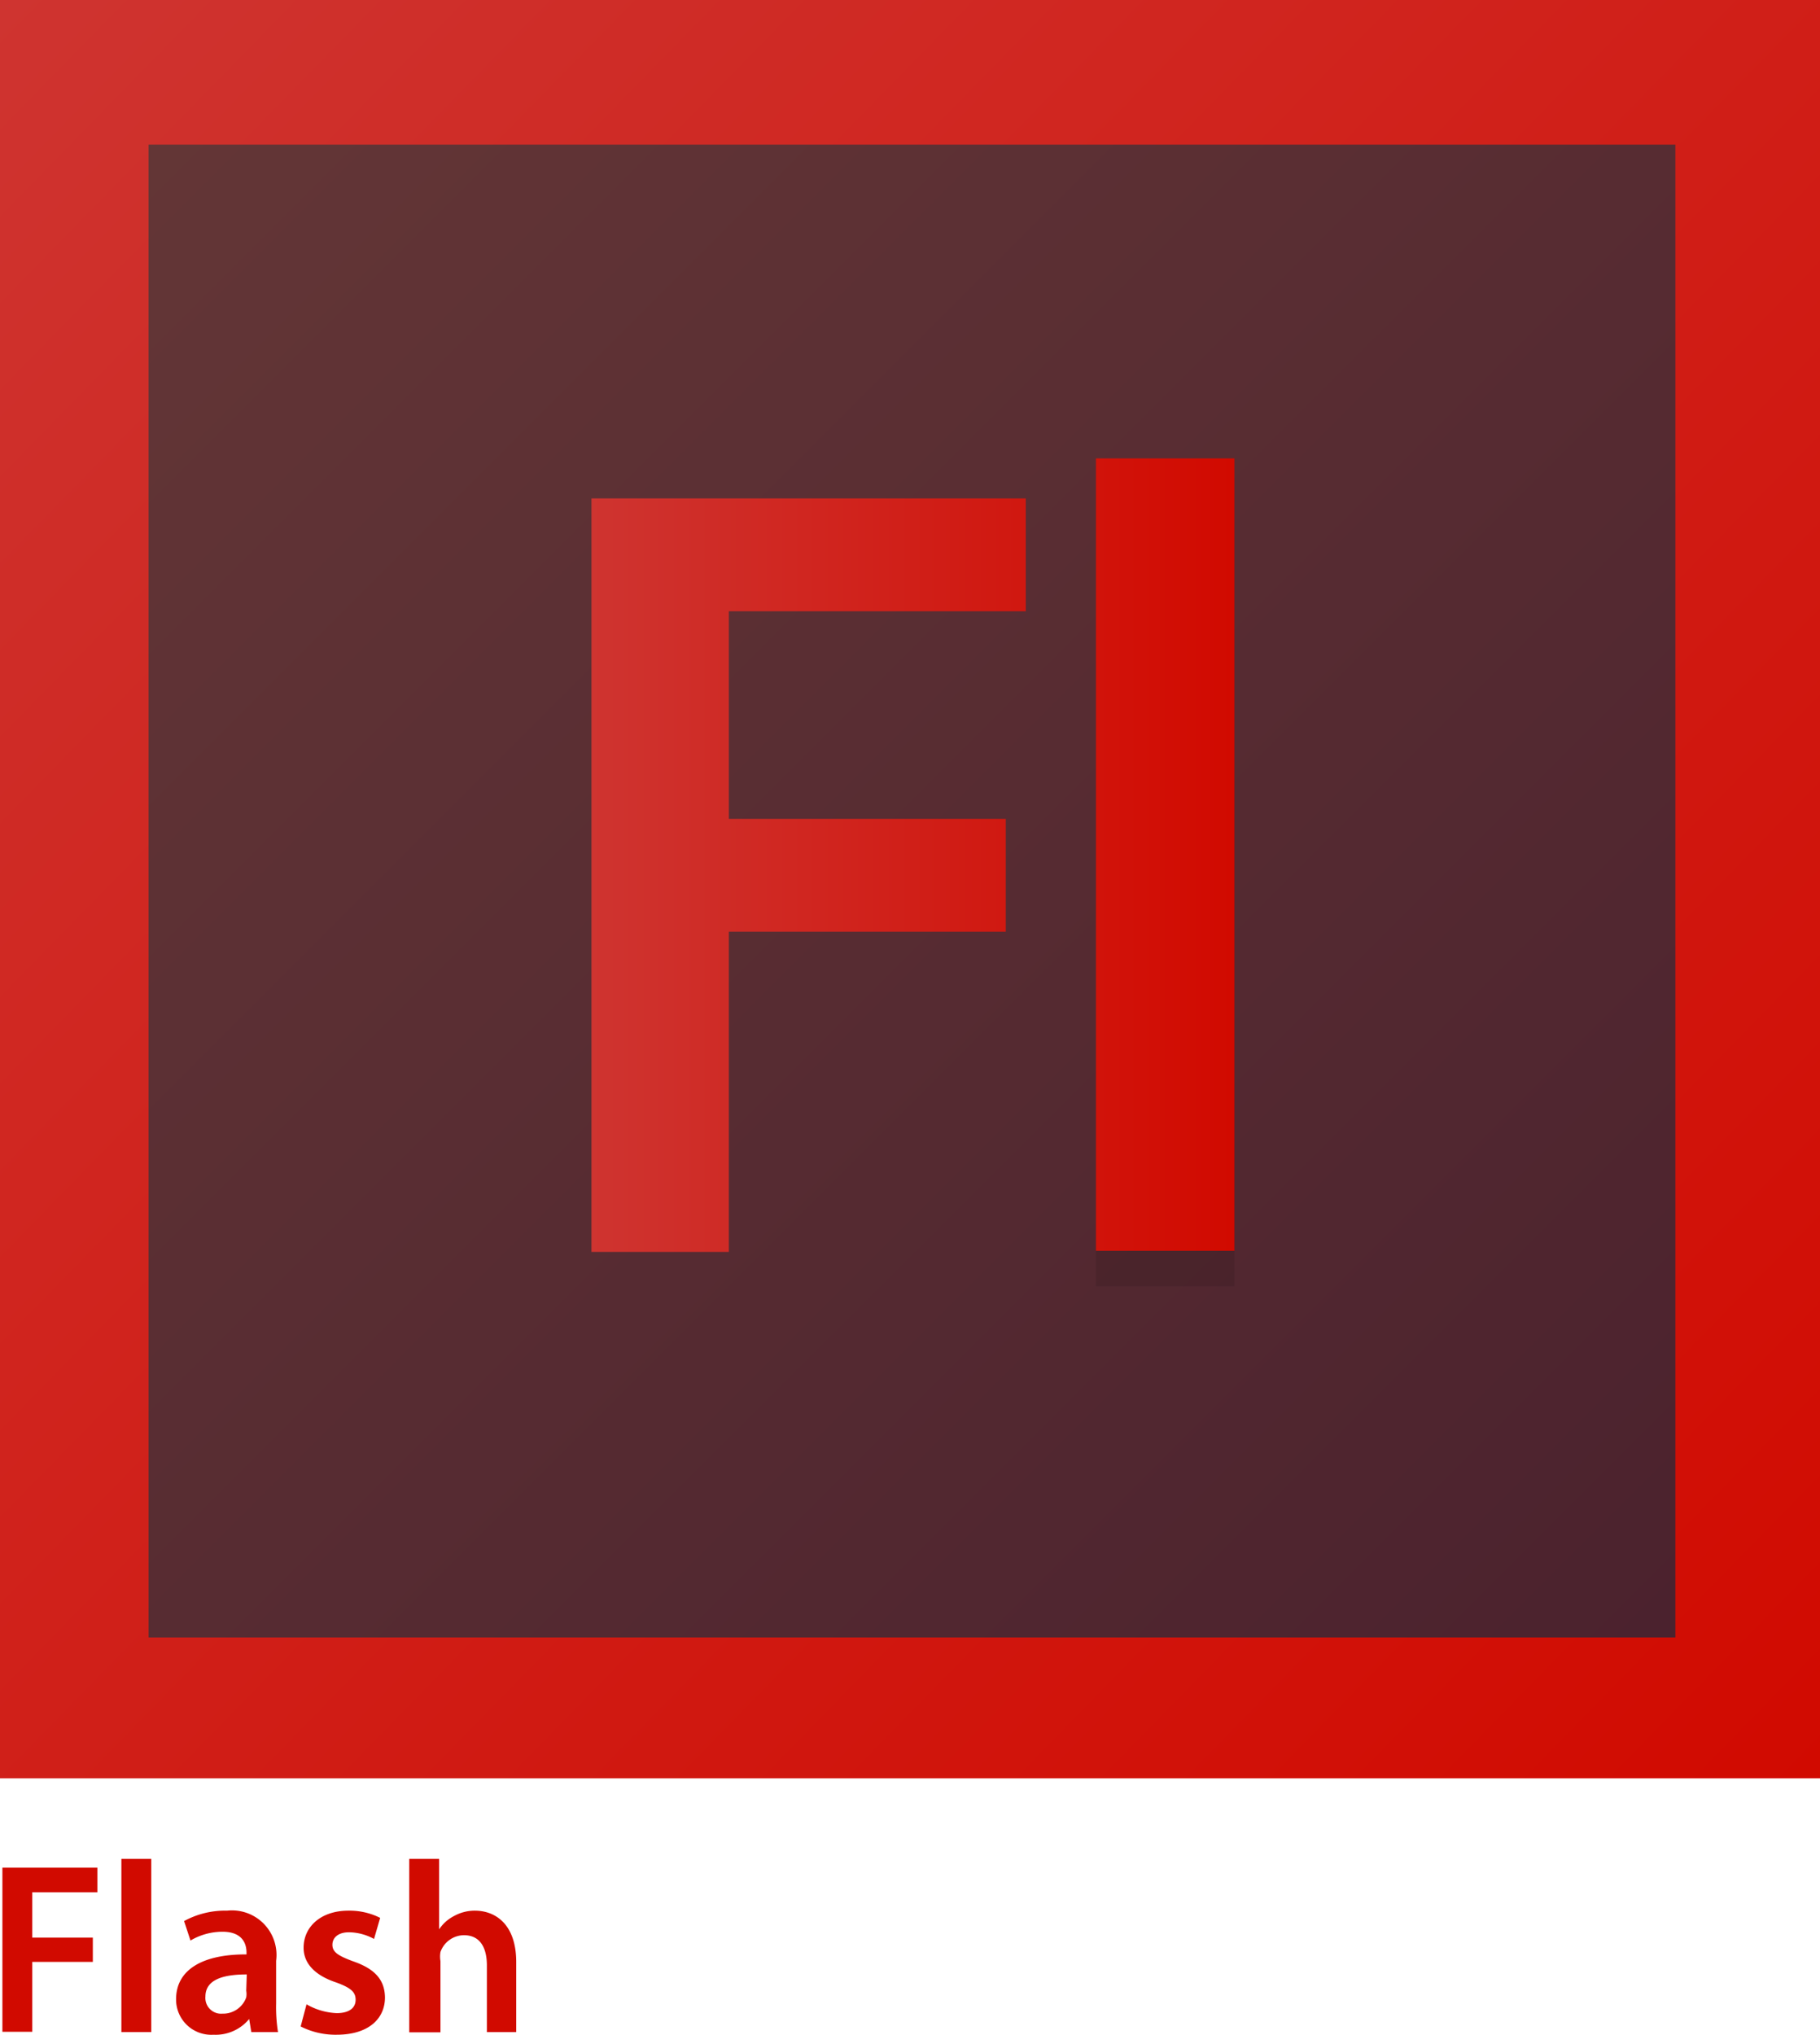 <svg xmlns="http://www.w3.org/2000/svg" xmlns:xlink="http://www.w3.org/1999/xlink" viewBox="0 0 68.22 76.26"><defs><style>.cls-1{isolation:isolate;}.cls-2{opacity:0.95;fill:url(#linear-gradient);}.cls-3{fill:url(#linear-gradient-2);}.cls-4{fill:url(#linear-gradient-3);}.cls-5{opacity:0.1;mix-blend-mode:multiply;}.cls-6{fill:url(#linear-gradient-4);}.cls-7{fill:#d10a00;}</style><linearGradient id="linear-gradient" x1="3.18" y1="2.53" x2="65.19" y2="64.55" gradientUnits="userSpaceOnUse"><stop offset="0" stop-color="#5c2c2c"/><stop offset="1" stop-color="#401522"/></linearGradient><linearGradient id="linear-gradient-2" x2="68.22" y2="66.65" gradientUnits="userSpaceOnUse"><stop offset="0" stop-color="#cf3430"/><stop offset="1" stop-color="#d10a00"/></linearGradient><linearGradient id="linear-gradient-3" x1="22.12" y1="32.78" x2="46.24" y2="32.78" xlink:href="#linear-gradient-2"/><linearGradient id="linear-gradient-4" x1="22.13" y1="32.03" x2="46.24" y2="32.03" xlink:href="#linear-gradient-2"/></defs><title>flash</title><g class="cls-1"><g id="Calque_1" data-name="Calque 1"><rect class="cls-2" x="2.71" y="3" width="62.94" height="61.09"/><path class="cls-3" d="M0,0V66.65H68.22V0ZM62.8,61.37H5.57V5.42H62.8Z"/><path class="cls-4" d="M22.17,18.68H38.45v4.23H27.32v7.78H37.7v4.23H27.32v12H22.17Z"/><g class="cls-5"><path d="M41.08,18.5h5.19V48.21H41.08Z"/></g><path class="cls-6" d="M41.08,17.18h5.19V46.88H41.08Z"/><path class="cls-7" d="M.09,70H3.65v.92H1.21v1.7H3.48v.91H1.21v2.62H.09Z"/><path class="cls-7" d="M4.55,69.67H5.67v6.49H4.55Z"/><path class="cls-7" d="M10.35,75.09a6,6,0,0,0,.07,1.07h-1l-.08-.49h0A1.63,1.63,0,0,1,8,76.26a1.32,1.32,0,0,1-1.4-1.33c0-1.11,1-1.69,2.64-1.68v-.07c0-.29-.12-.78-.9-.78a2.35,2.35,0,0,0-1.2.33L6.9,72a3.2,3.2,0,0,1,1.61-.39,1.67,1.67,0,0,1,1.84,1.88ZM9.25,74c-.79,0-1.55.15-1.55.83a.59.59,0,0,0,.64.64.92.92,0,0,0,.89-.61.76.76,0,0,0,0-.25Z"/><path class="cls-7" d="M11.49,75.12a2.45,2.45,0,0,0,1.13.33c.49,0,.71-.21.71-.5s-.18-.45-.73-.65c-.87-.29-1.22-.77-1.22-1.3,0-.79.65-1.39,1.68-1.39a2.56,2.56,0,0,1,1.19.27l-.23.79a2,2,0,0,0-.94-.25c-.4,0-.62.2-.62.47s.21.41.78.62c.81.28,1.18.69,1.19,1.35,0,.81-.63,1.4-1.81,1.4a2.89,2.89,0,0,1-1.35-.31Z"/><path class="cls-7" d="M15.34,69.67h1.12v2.64h0a1.48,1.48,0,0,1,.56-.5,1.6,1.6,0,0,1,.78-.2c.76,0,1.55.5,1.55,1.93v2.62H18.25v-2.5c0-.64-.24-1.13-.86-1.13a.94.94,0,0,0-.88.63,1,1,0,0,0,0,.34v2.67H15.34Z"/></g></g></svg>